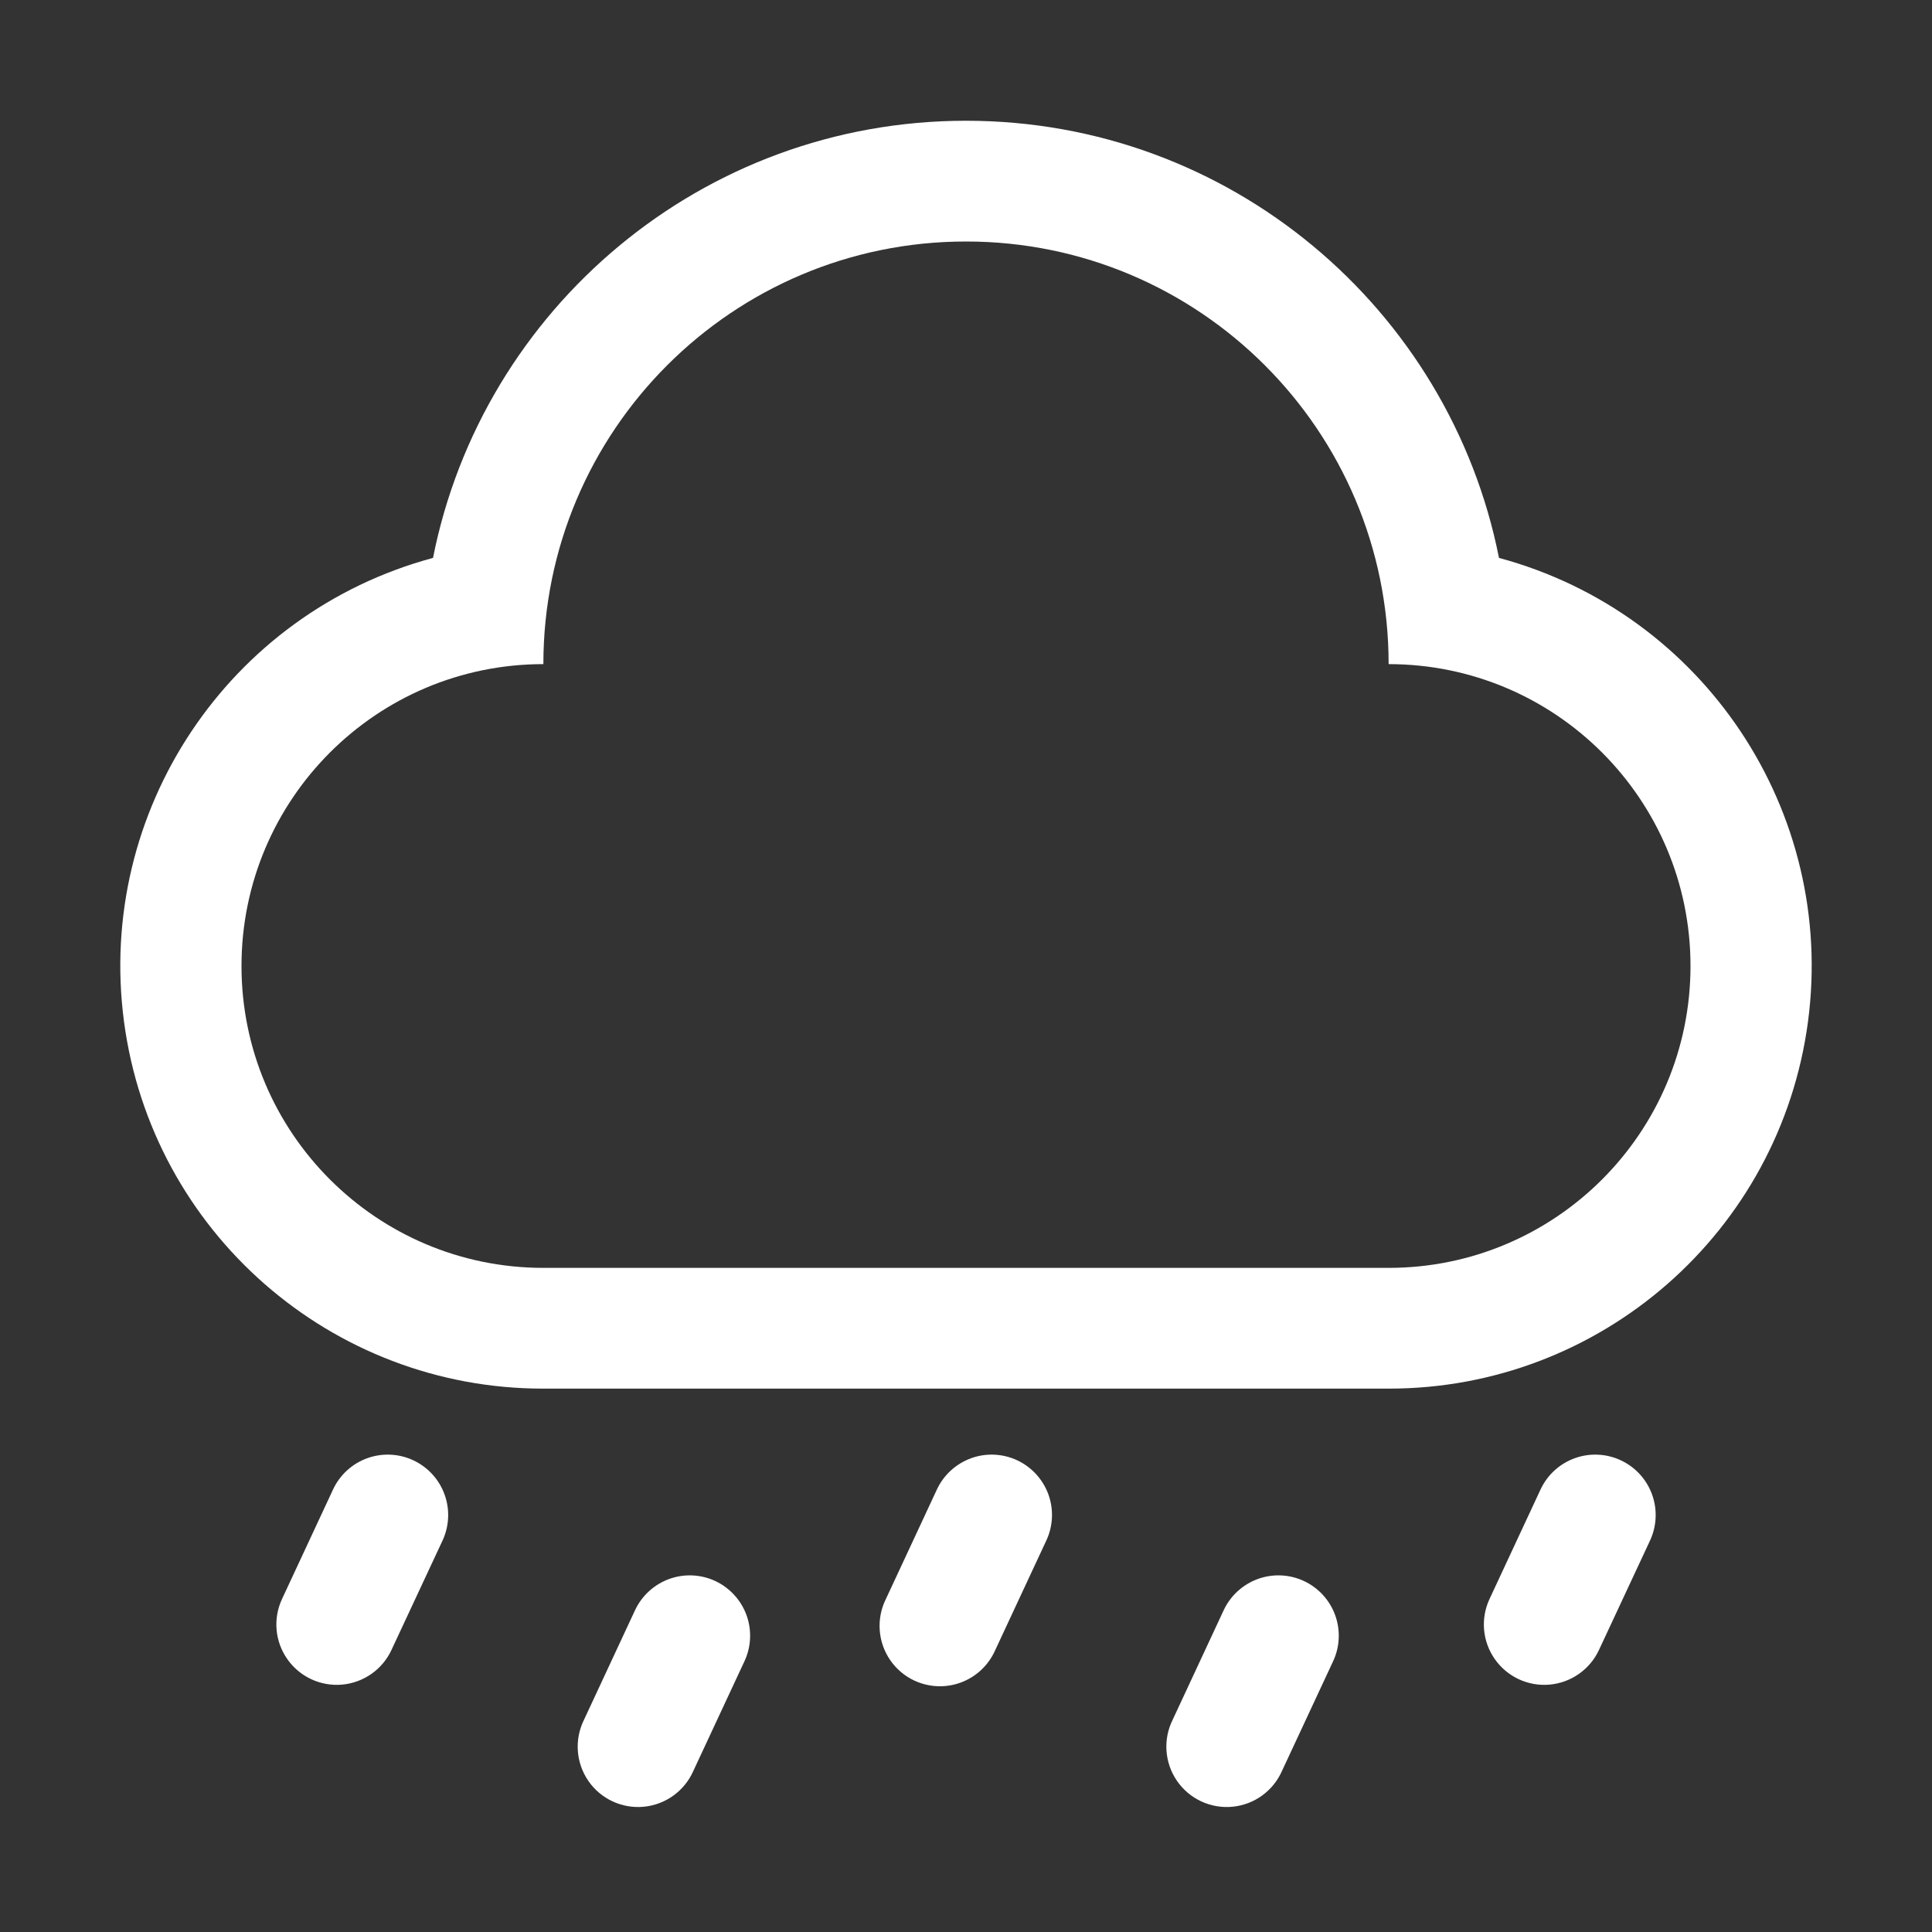 <svg width="48" height="48" viewBox="0 0 48 48" fill="none" xmlns="http://www.w3.org/2000/svg">
<rect x="0" y="0" width="48" height="48" fill="#333333" stroke="none"/>
<path fill-rule="evenodd" clip-rule="evenodd" d="M13.5 34.5C8.232 34.505 3.775 30.605 3.081 25.383C2.387 20.16 5.671 15.232 10.758 13.861C11.985 7.67 17.448 3 24 3C30.554 3 36.015 7.67 37.242 13.861C42.329 15.232 45.613 20.16 44.919 25.383C44.225 30.605 39.769 34.505 34.5 34.5H13.5ZM13.5 31.5H34.5C38.642 31.5 42 28.142 42 24C42 19.858 38.642 16.5 34.5 16.5C34.5 10.701 29.799 6 24 6C18.201 6 13.5 10.701 13.5 16.5C9.358 16.5 6 19.858 6 24C6 28.142 9.358 31.5 13.5 31.5ZM11.044 37.127C10.908 36.753 10.629 36.449 10.268 36.281H10.269C9.908 36.112 9.495 36.094 9.121 36.23C8.747 36.366 8.442 36.645 8.274 37.007L7.007 39.726C6.78 40.212 6.83 40.782 7.138 41.22C7.445 41.659 7.964 41.901 8.497 41.854C9.031 41.807 9.5 41.479 9.726 40.993L10.994 38.276C11.162 37.915 11.181 37.502 11.044 37.127ZM25.271 36.28C25.631 36.449 25.911 36.754 26.047 37.128C26.182 37.502 26.164 37.915 25.995 38.275L24.728 40.993C24.51 41.493 24.038 41.836 23.496 41.888C22.953 41.94 22.425 41.694 22.116 41.244C21.808 40.795 21.767 40.214 22.01 39.726L23.277 37.006C23.445 36.646 23.75 36.367 24.124 36.23C24.497 36.094 24.91 36.112 25.271 36.28ZM41.044 37.127C40.908 36.753 40.629 36.449 40.268 36.281H40.269C39.908 36.112 39.495 36.094 39.121 36.23C38.747 36.366 38.442 36.645 38.274 37.007L37.007 39.726C36.78 40.212 36.83 40.782 37.138 41.22C37.445 41.659 37.964 41.901 38.497 41.854C39.031 41.807 39.5 41.479 39.726 40.993L40.994 38.276C41.162 37.915 41.181 37.502 41.044 37.127ZM17.771 39.28C18.131 39.449 18.411 39.754 18.547 40.128C18.682 40.502 18.664 40.915 18.495 41.275L17.228 43.993C17.01 44.493 16.538 44.836 15.996 44.888C15.453 44.94 14.925 44.694 14.616 44.244C14.308 43.795 14.267 43.214 14.51 42.726L15.777 40.006C15.945 39.646 16.25 39.367 16.624 39.23C16.997 39.094 17.41 39.112 17.771 39.28ZM33.172 40.128C33.036 39.754 32.757 39.449 32.396 39.28C32.035 39.112 31.622 39.094 31.249 39.23C30.875 39.367 30.57 39.646 30.402 40.006L29.135 42.726C28.892 43.214 28.933 43.795 29.241 44.244C29.55 44.694 30.078 44.94 30.621 44.888C31.163 44.836 31.635 44.493 31.853 43.993L33.12 41.275C33.289 40.915 33.307 40.502 33.172 40.128Z" fill="white"/>
</svg>
